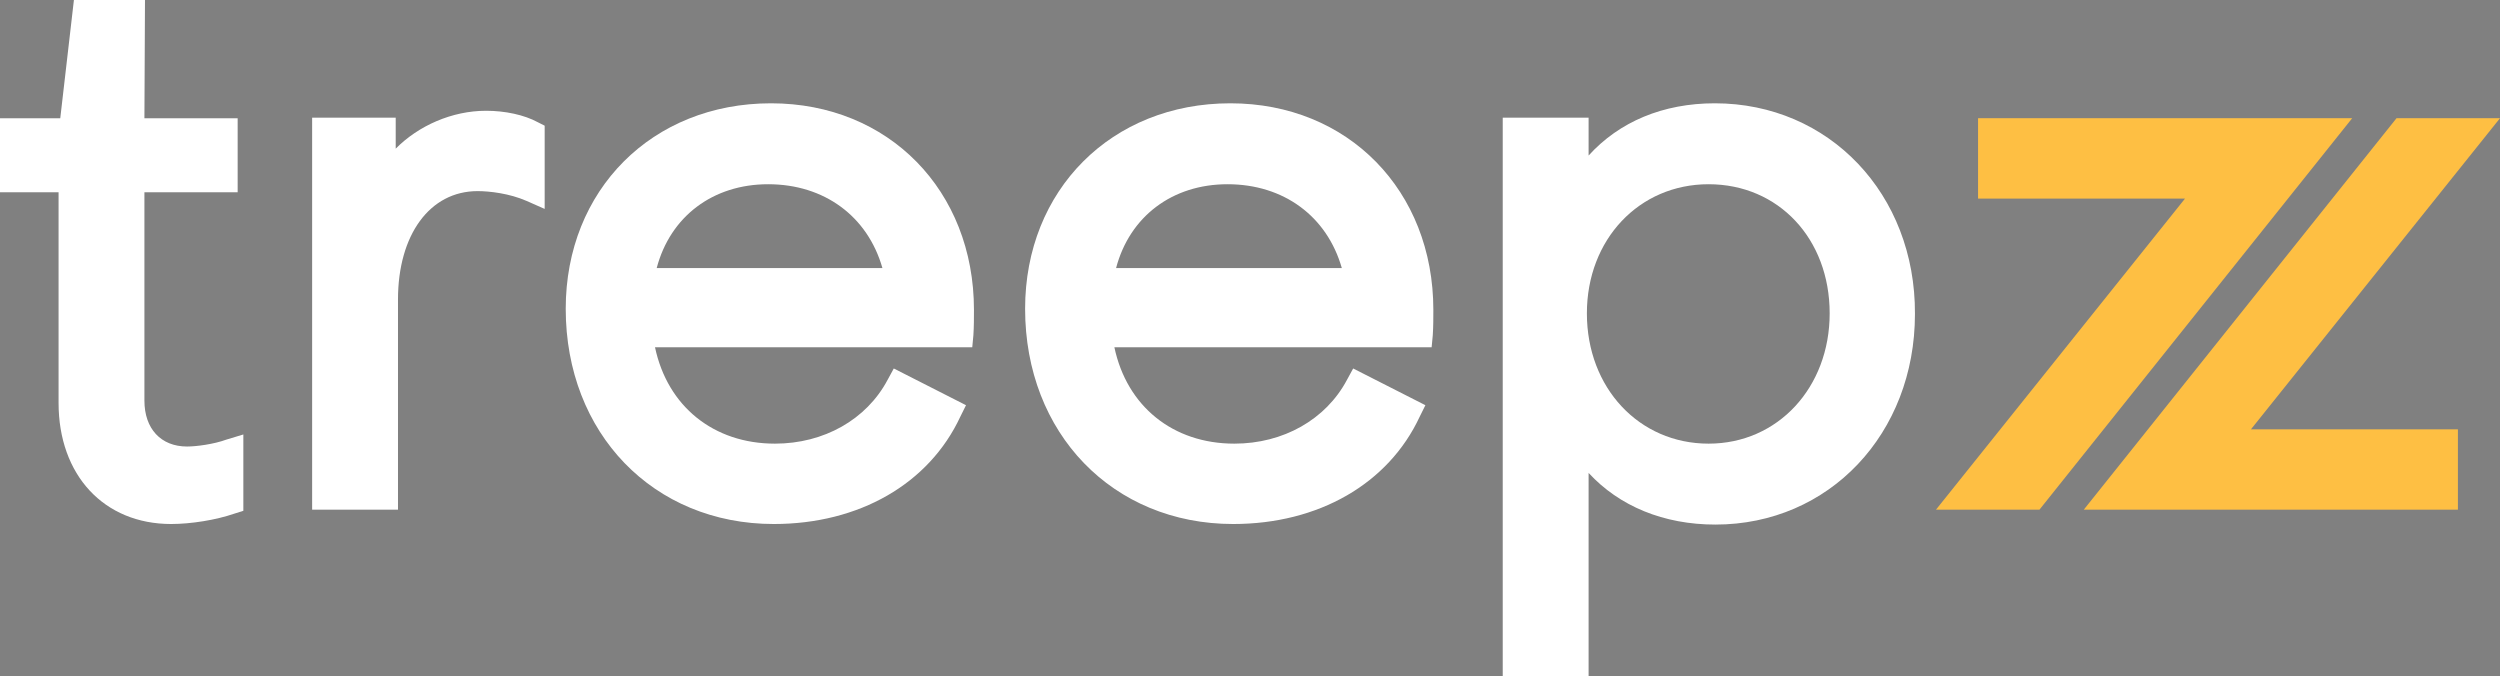<svg width="159" height="43" viewBox="0 0 159 43" fill="none" xmlns="http://www.w3.org/2000/svg">
<rect x="0" y="0" width="159" height="43" fill="#808080" stroke="none"/>
<g clip-path="url(#clip0)">
<path d="M11.897 28.399C10.234 28.399 9.185 27.267 9.185 25.479V12.228H15.115V7.52H9.185L9.221 0H4.701L3.833 7.52H0V12.228H3.725V25.625C3.725 30.224 6.617 33.327 10.884 33.327C12.15 33.327 13.741 33.071 14.898 32.67L15.477 32.487V27.632L14.392 27.961C13.597 28.253 12.476 28.399 11.897 28.399Z" fill="white"/>
<path d="M30.917 7.045C28.747 7.045 26.614 7.994 25.167 9.454V7.483H19.852V32.414H25.312V19.054C25.312 14.93 27.337 12.155 30.374 12.155C31.134 12.155 32.399 12.301 33.484 12.776L34.641 13.287V7.994L34.208 7.775C33.34 7.301 32.11 7.045 30.917 7.045Z" fill="white"/>
<path d="M49.035 6.57C41.477 6.57 35.98 12.082 35.98 19.638C35.98 27.559 41.549 33.327 49.215 33.327C54.64 33.327 59.087 30.772 61.076 26.501L61.438 25.771L56.845 23.435L56.448 24.165C55.11 26.683 52.398 28.216 49.288 28.216C45.382 28.216 42.453 25.844 41.658 22.084H61.836L61.908 21.317C61.944 20.77 61.944 20.186 61.944 19.711C61.944 12.119 56.52 6.57 49.035 6.57ZM48.854 11.717C52.434 11.717 55.182 13.761 56.122 17.047H41.766C42.634 13.761 45.346 11.717 48.854 11.717Z" fill="white"/>
<path d="M78.251 6.57C70.694 6.57 65.197 12.082 65.197 19.638C65.197 27.559 70.766 33.327 78.432 33.327C83.856 33.327 88.304 30.772 90.293 26.501L90.655 25.771L86.062 23.435L85.664 24.165C84.326 26.683 81.614 28.216 78.504 28.216C74.599 28.216 71.67 25.844 70.874 22.084H91.052L91.125 21.317C91.161 20.77 91.161 20.186 91.161 19.711C91.161 12.119 85.737 6.57 78.251 6.57ZM78.071 11.717C81.65 11.717 84.399 13.761 85.339 17.047H70.983C71.851 13.761 74.563 11.717 78.071 11.717Z" fill="white"/>
<path d="M109.062 6.57C105.772 6.57 102.987 7.739 101.035 9.892V7.483H95.574V43H101.035V30.078C102.987 32.195 105.808 33.363 109.098 33.363C116.331 33.363 121.791 27.596 121.791 19.967C121.827 12.338 116.331 6.57 109.062 6.57ZM116.367 19.93C116.367 24.639 113.076 28.216 108.665 28.216C104.253 28.216 100.926 24.676 100.926 19.93C100.926 15.222 104.253 11.717 108.665 11.717C113.112 11.717 116.367 15.185 116.367 19.93Z" fill="white"/>
<path d="M143.161 27.304H156.323V32.414H132.529L152.418 7.519H158.999L143.161 27.304Z" fill="#FEBF43"/>
<g opacity="0.2">
<g opacity="0.2">
<mask id="mask0" style="mask-type:alpha" maskUnits="userSpaceOnUse" x="139" y="27" width="18" height="6">
<g opacity="0.2">
<g opacity="0.2">
<path opacity="0.2" d="M156.324 27.304H139.328V32.451H156.324V27.304Z" fill="url(#paint0_linear)"/>
</g>
</g>
</mask>
<g mask="url(#mask0)">
<path opacity="0.2" d="M156.324 27.304H139.328V32.451H156.324V27.304Z" fill="url(#paint1_linear)"/>
</g>
</g>
</g>
<path d="M138.967 12.63H125.805V7.519H149.599L129.71 32.414H123.129L138.967 12.63Z" fill="#FEBF43"/>
<g opacity="0.2">
<g opacity="0.2">
<mask id="mask1" style="mask-type:alpha" maskUnits="userSpaceOnUse" x="125" y="7" width="18" height="6">
<g opacity="0.2">
<g opacity="0.2">
<path opacity="0.2" d="M142.8 7.519H125.805V12.666H142.8V7.519Z" fill="url(#paint2_linear)"/>
</g>
</g>
</mask>
<g mask="url(#mask1)">
<path opacity="0.2" d="M142.8 7.519H125.805V12.666H142.8V7.519Z" fill="url(#paint3_linear)"/>
</g>
</g>
</g>
</g>
<defs>
<linearGradient id="paint0_linear" x1="139.296" y1="29.866" x2="156.279" y2="29.866" gradientUnits="userSpaceOnUse">
<stop stop-color="white"/>
<stop offset="1"/>
</linearGradient>
<linearGradient id="paint1_linear" x1="139.296" y1="29.866" x2="156.279" y2="29.866" gradientUnits="userSpaceOnUse">
<stop stop-color="#231F20"/>
<stop offset="1" stop-color="white"/>
</linearGradient>
<linearGradient id="paint2_linear" x1="142.84" y1="10.059" x2="125.848" y2="10.059" gradientUnits="userSpaceOnUse">
<stop stop-color="white"/>
<stop offset="1"/>
</linearGradient>
<linearGradient id="paint3_linear" x1="142.84" y1="10.059" x2="125.848" y2="10.059" gradientUnits="userSpaceOnUse">
<stop stop-color="#231F20"/>
<stop offset="1" stop-color="white"/>
</linearGradient>
<clipPath id="clip0">
<rect width="159" height="43" fill="white"/>
</clipPath>
</defs>
</svg>
